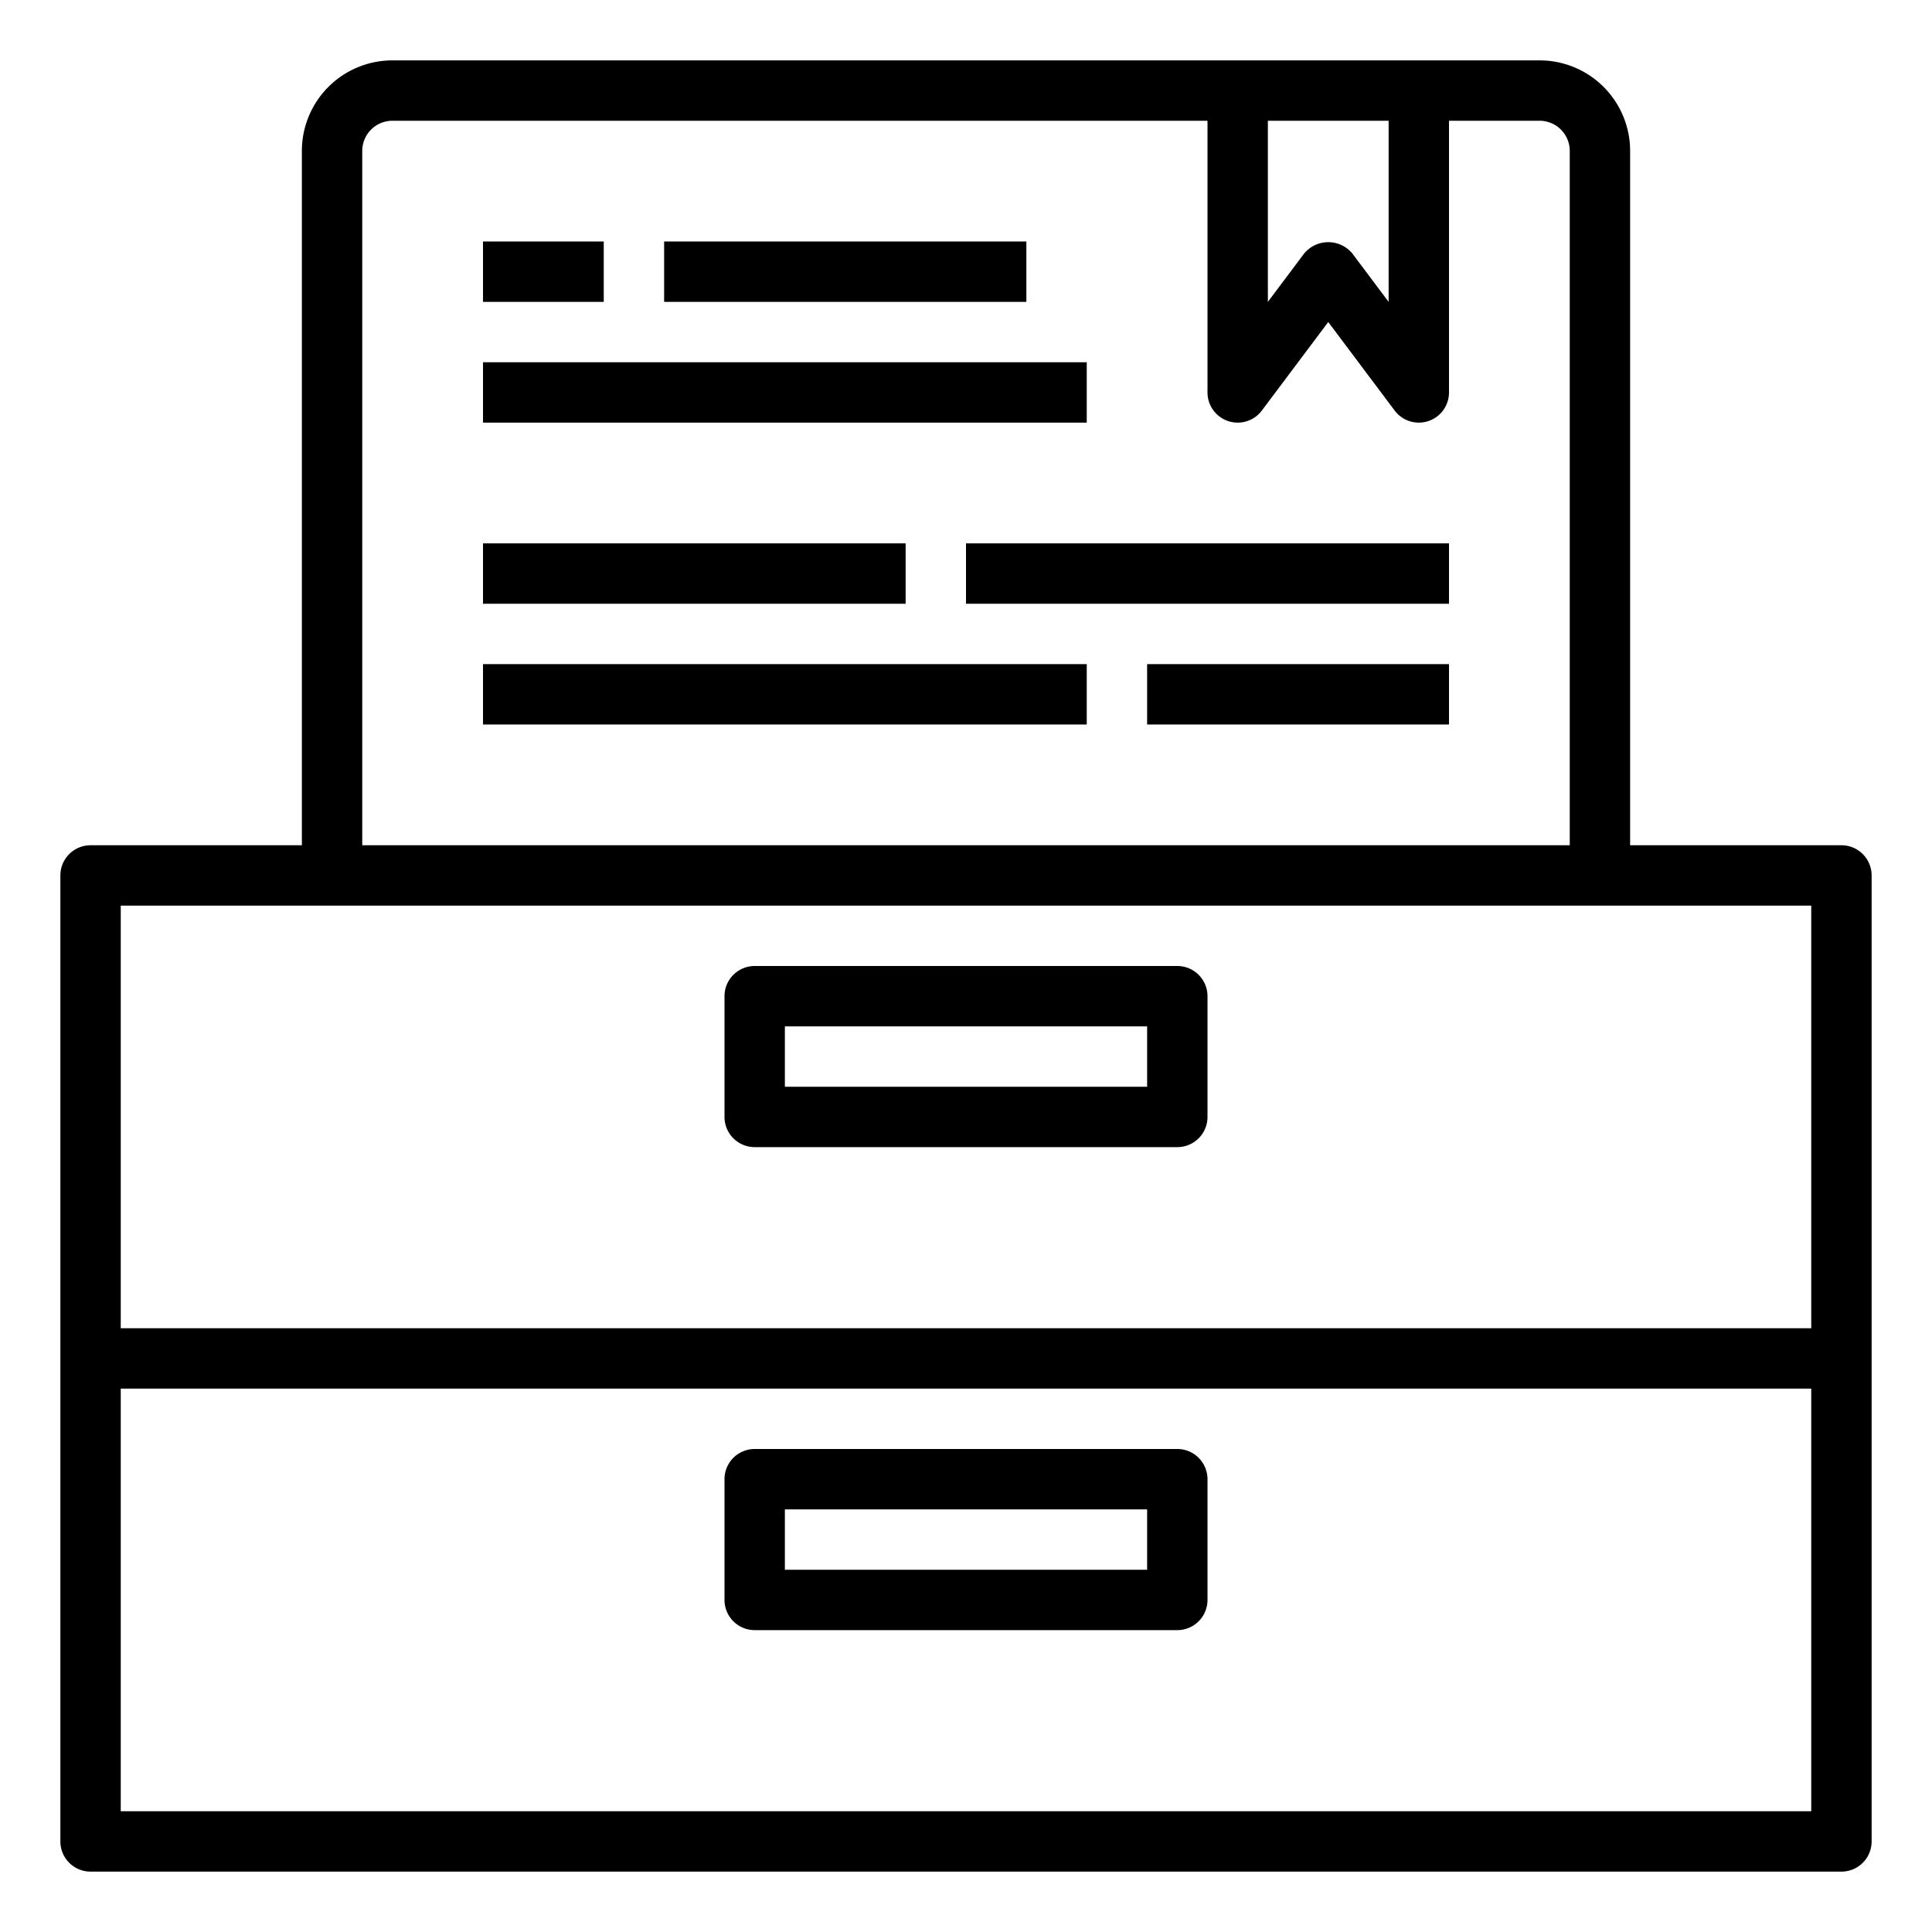 <svg xmlns="http://www.w3.org/2000/svg" viewBox="0 0 64 64" x="0px" y="0px"><g><path d="M61,28H54V5a3,3,0,0,0-3-3H13a3,3,0,0,0-3,3V28H3a1,1,0,0,0-1,1V61a1,1,0,0,0,1,1H61a1,1,0,0,0,1-1V29A1,1,0,0,0,61,28ZM42,4h4v6L44.8,8.4a1.036,1.036,0,0,0-1.6,0L42,10ZM12,5a1,1,0,0,1,1-1H40v9a1,1,0,0,0,1.8.6L44,10.667,46.2,13.6a1,1,0,0,0,.8.4,1.019,1.019,0,0,0,.316-.051A1,1,0,0,0,48,13V4h3a1,1,0,0,1,1,1V28H12ZM60,30V44H4V30Zm0,30H4V46H60Z"></path><path d="M25,38H39a1,1,0,0,0,1-1V33a1,1,0,0,0-1-1H25a1,1,0,0,0-1,1v4A1,1,0,0,0,25,38Zm1-4H38v2H26Z"></path><path d="M25,54H39a1,1,0,0,0,1-1V49a1,1,0,0,0-1-1H25a1,1,0,0,0-1,1v4A1,1,0,0,0,25,54Zm1-4H38v2H26Z"></path><rect x="16" y="12" width="20" height="2"></rect><rect x="16" y="8" width="4" height="2"></rect><rect x="22" y="8" width="12" height="2"></rect><rect x="16" y="18" width="14" height="2"></rect><rect x="32" y="18" width="16" height="2"></rect><rect x="16" y="22" width="20" height="2"></rect><rect x="38" y="22" width="10" height="2"></rect></g></svg>